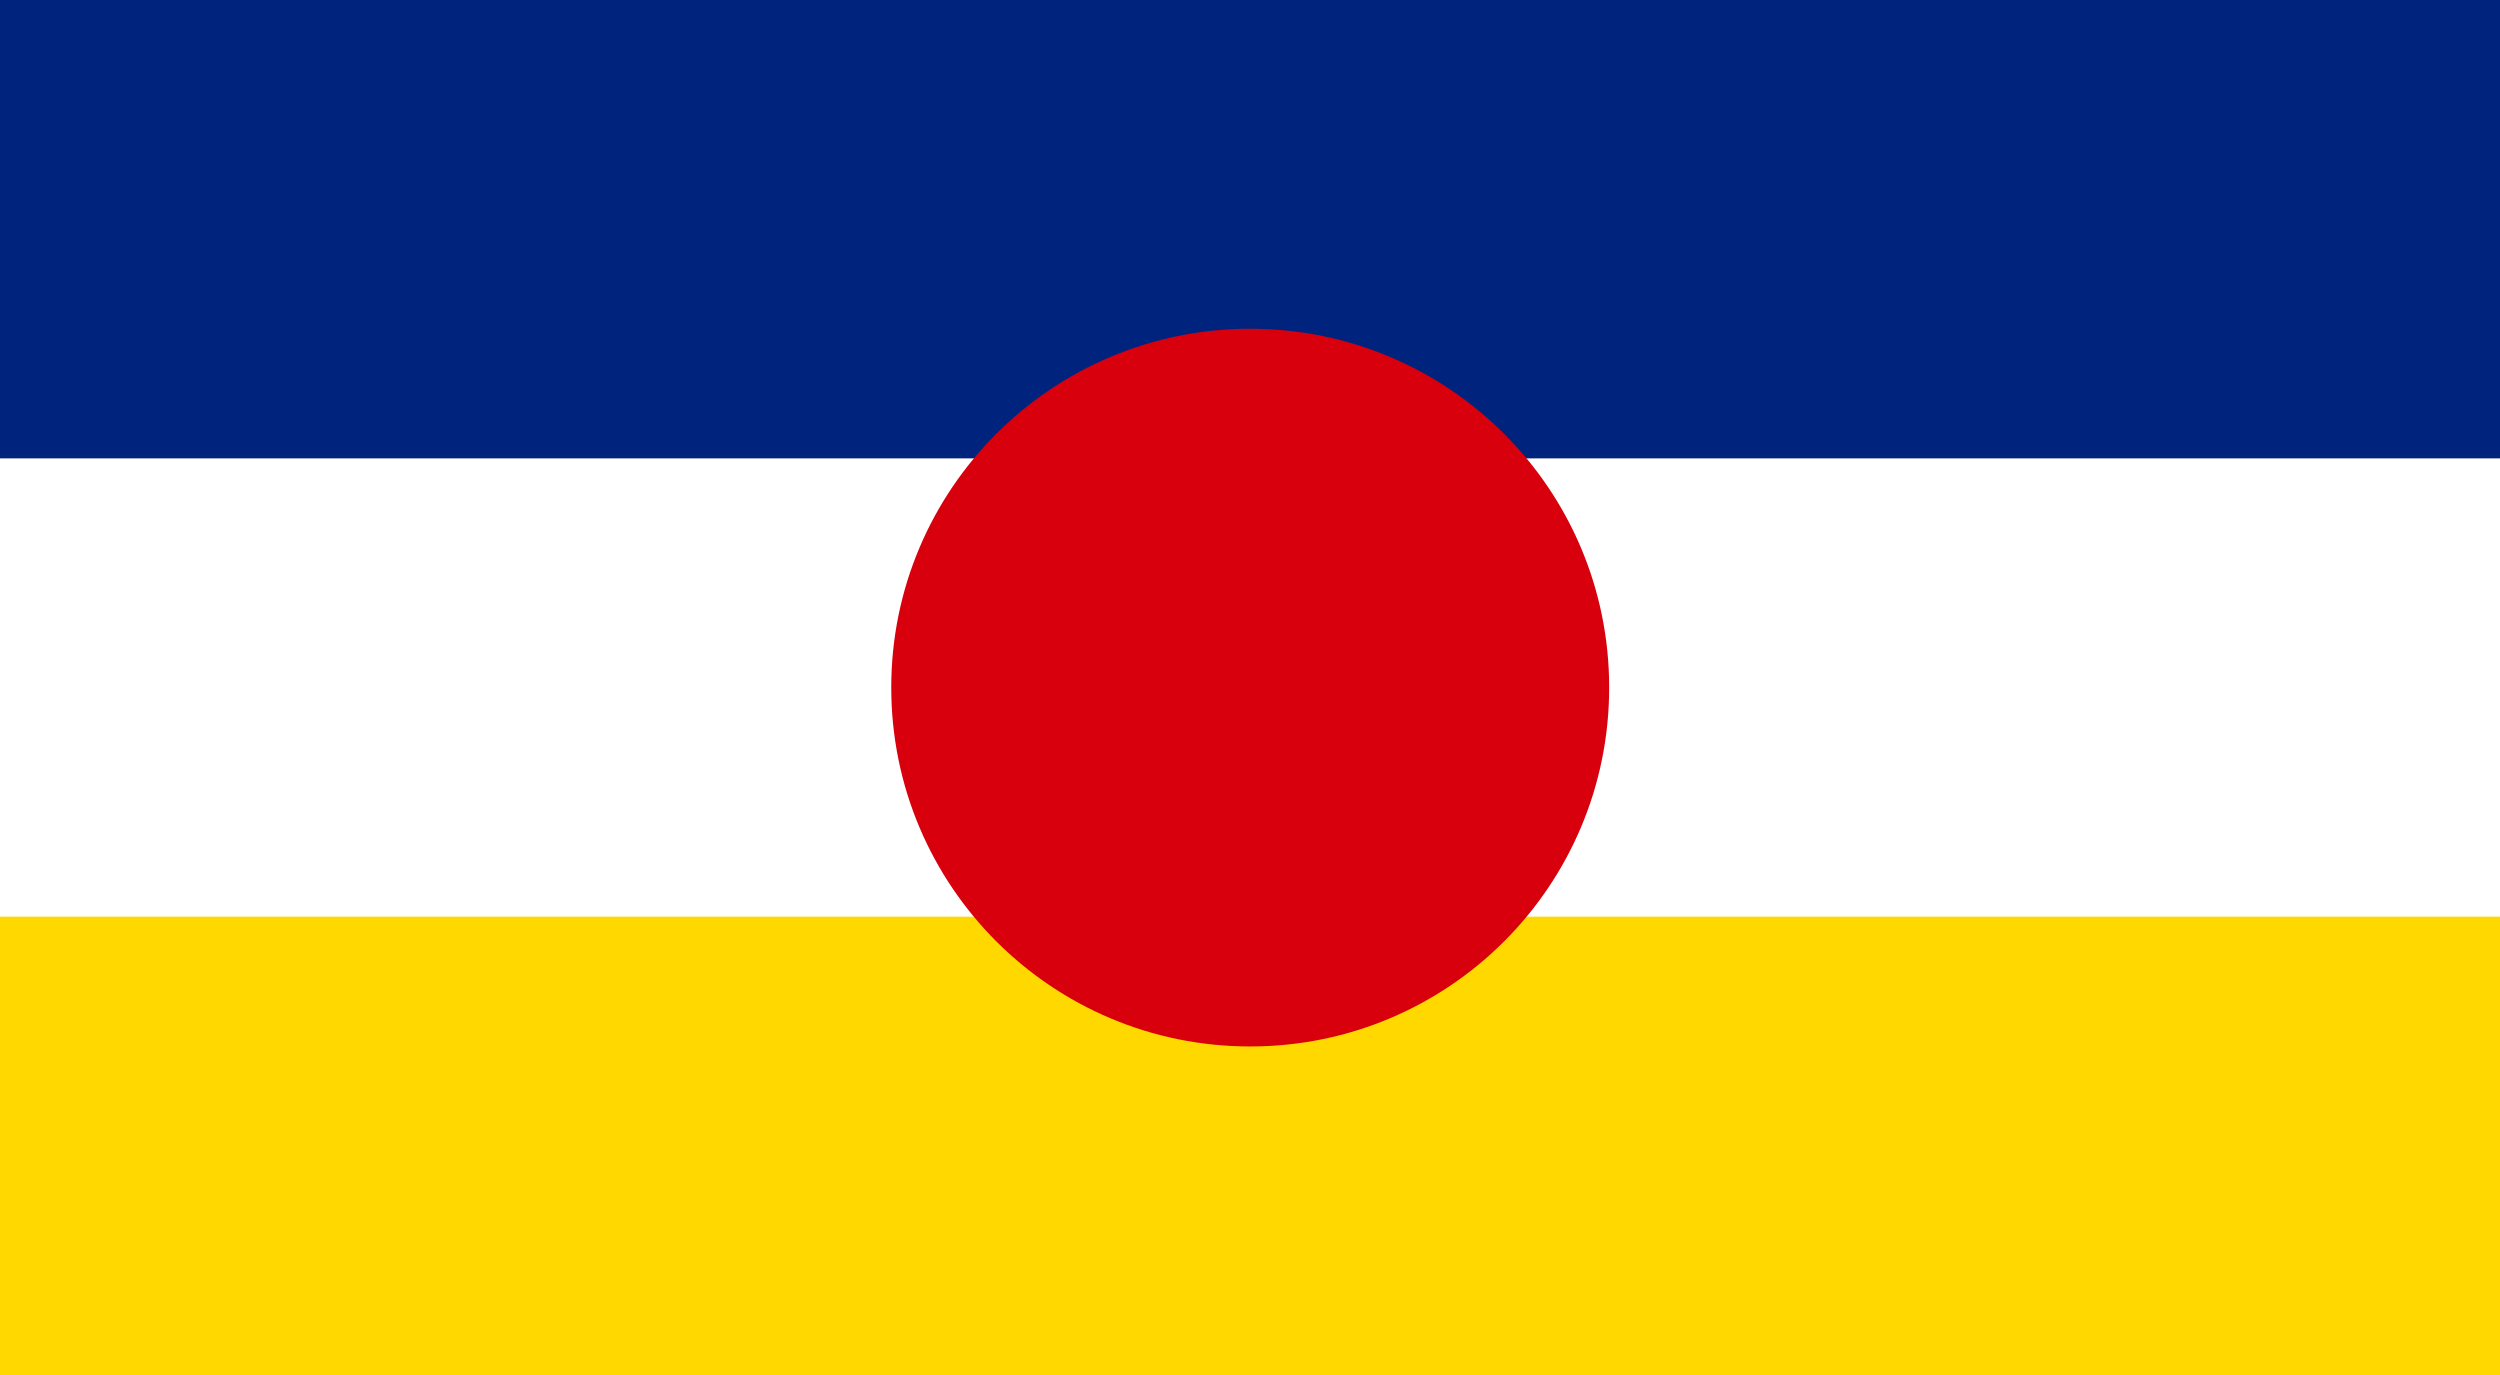 <?xml version="1.0" encoding="UTF-8" standalone="no"?>
<svg width="1200" height="660" version="1.1" id="svg72" xmlns="http://www.w3.org/2000/svg" xmlns:svg="http://www.w3.org/2000/svg">
<rect width="100%" height="100%" fill="#808080" stroke="none"/>
<defs id="defs76" />
<path d="M 0,437.8 H 1200 V 660 H 0 Z" fill="#ffd800" />
<path d="M 0,219.9 H 1200 V 440 H 0 Z" fill="#fff"   />
<path d="M0 0h1200v220H0z" fill="#00247d" />
<path d="m 772.4,330 c 0,95.3 -77.1,172.3 -172.3,172.3 -95.2,0 -172.3,-77 -172.3,-172.3 0,-95.2 77.1,-172.2 172.3,-172.2 95.2,0 172.3,77 172.3,172.2 z" fill="#d7000c" />
</svg>
